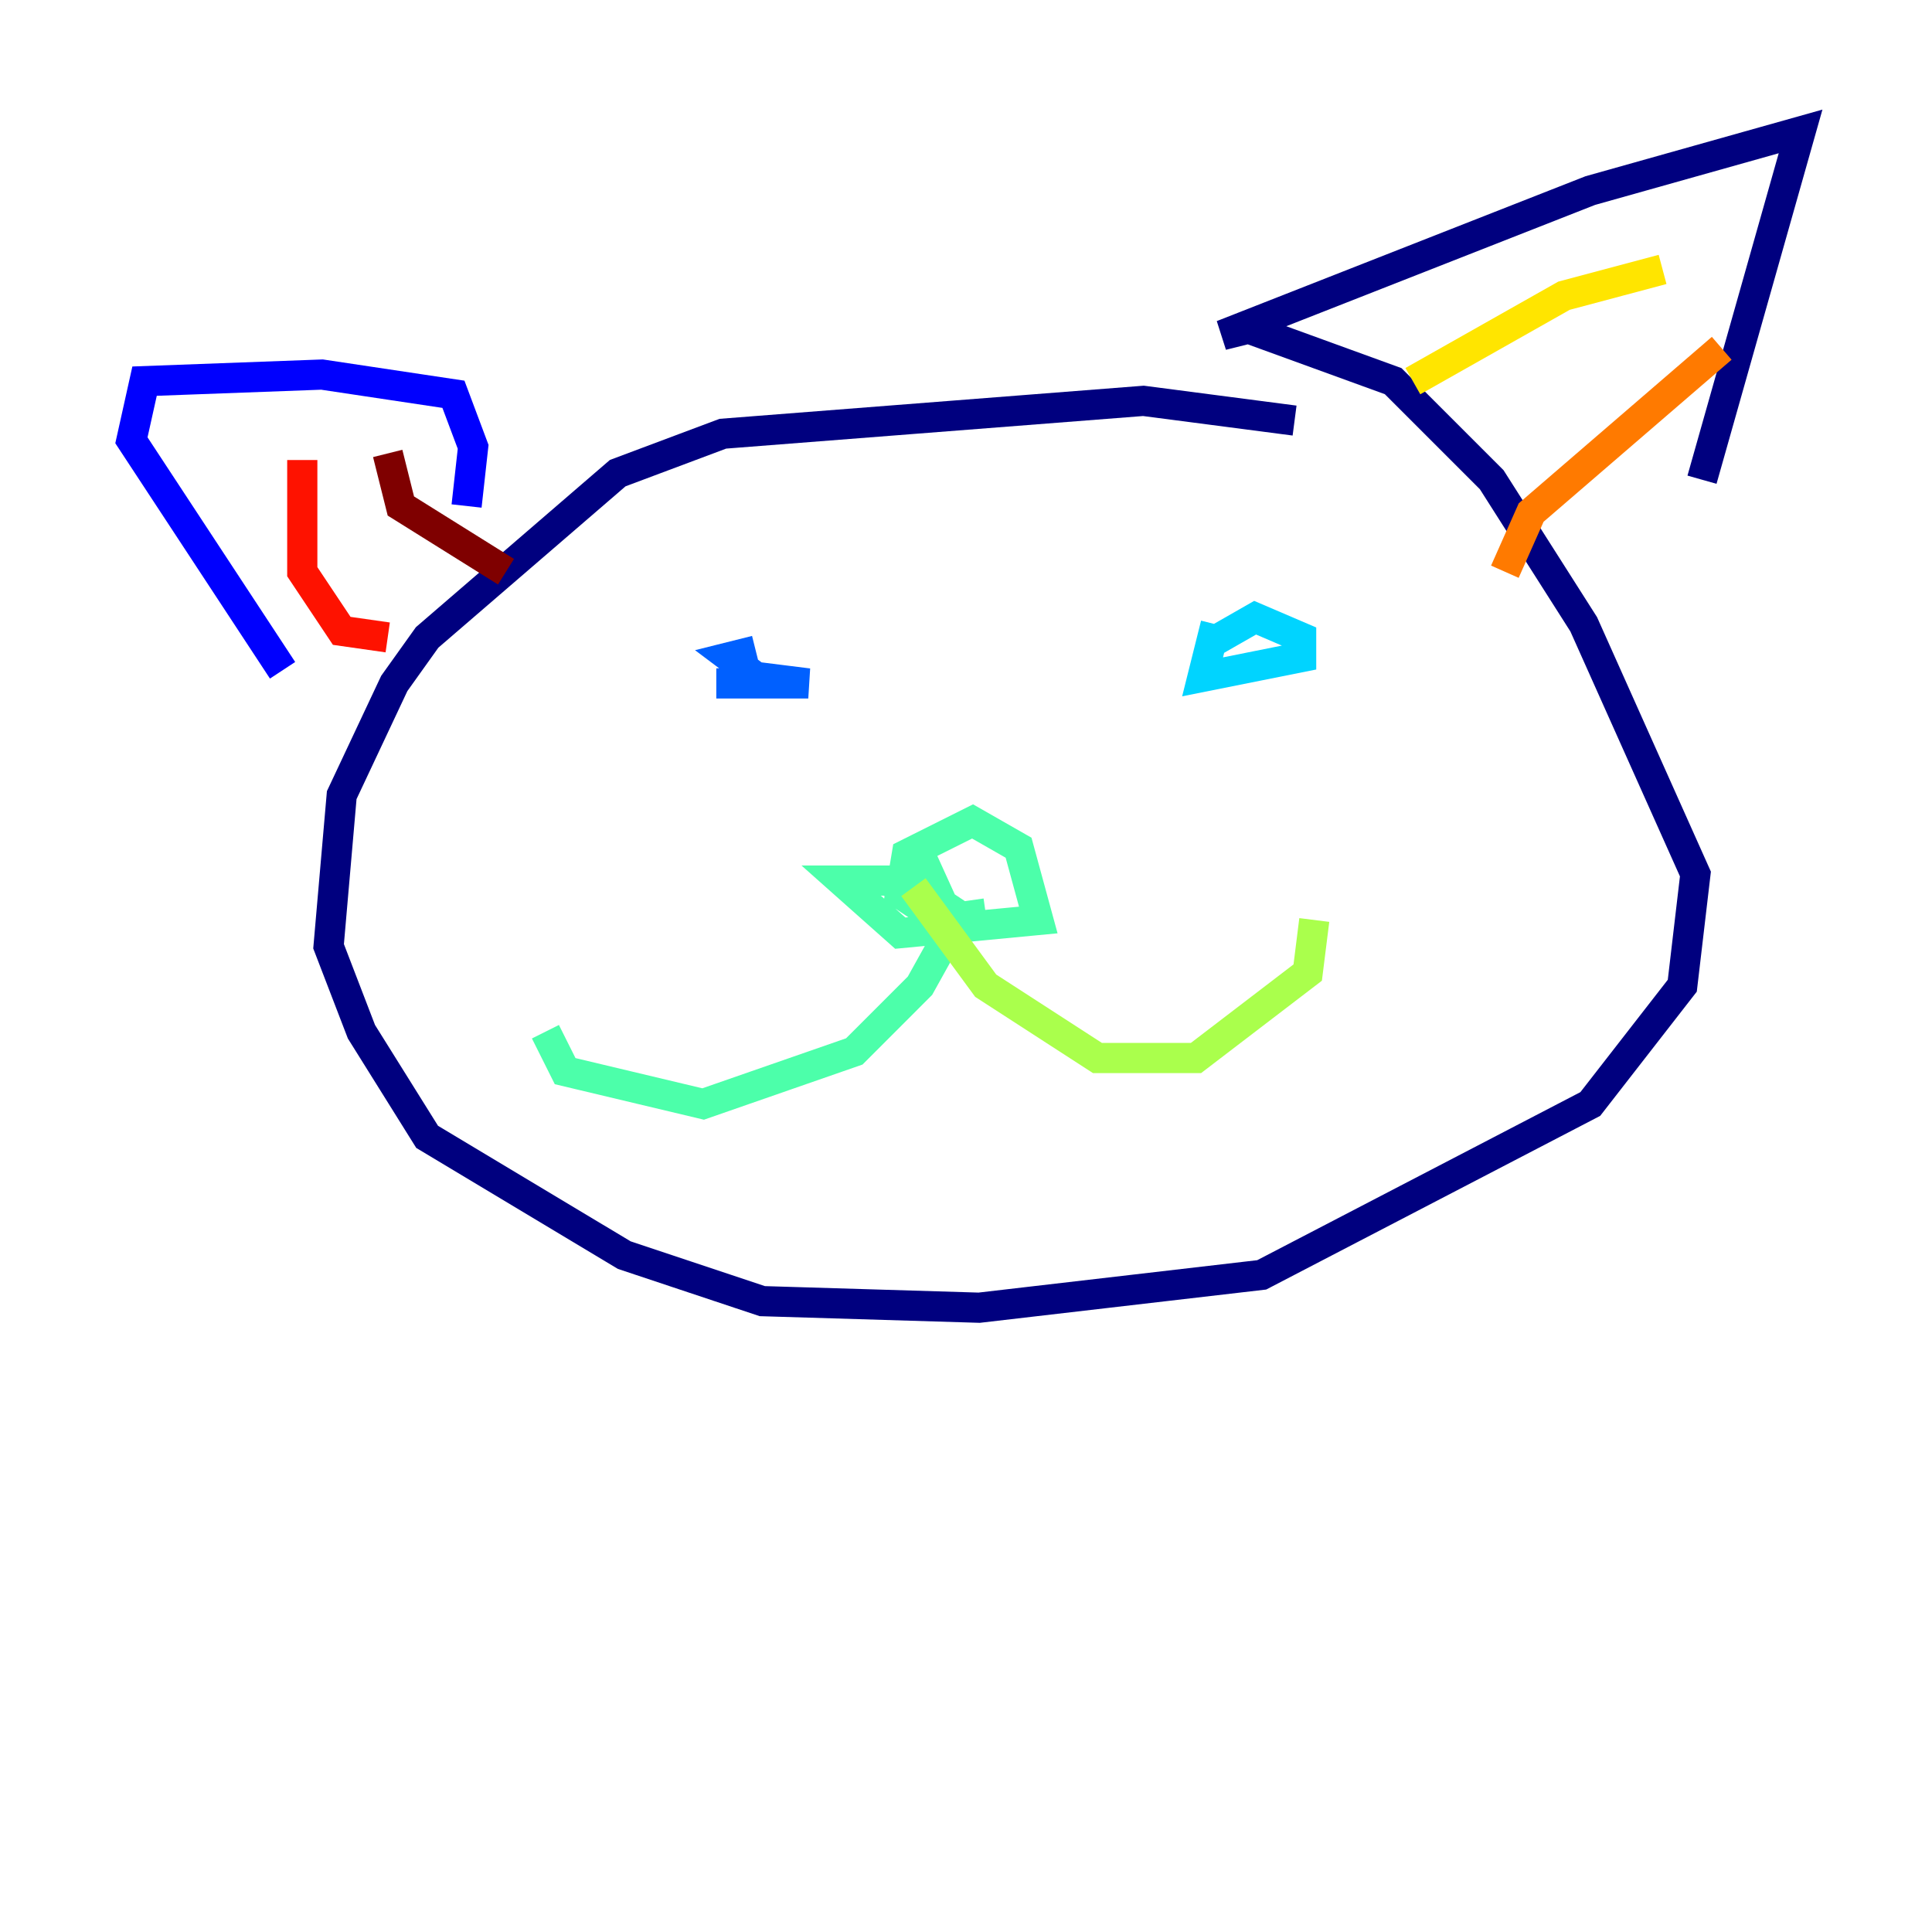 <?xml version="1.0" encoding="utf-8" ?>
<svg baseProfile="tiny" height="128" version="1.2" viewBox="0,0,128,128" width="128" xmlns="http://www.w3.org/2000/svg" xmlns:ev="http://www.w3.org/2001/xml-events" xmlns:xlink="http://www.w3.org/1999/xlink"><defs /><polyline fill="none" points="85.769,27.864 75.755,26.558 47.891,28.735 40.925,31.347 28.299,42.231 26.122,45.279 22.64,52.68 21.769,62.694 23.946,68.354 28.299,75.32 41.361,83.156 50.503,86.204 64.871,86.639 83.592,84.463 105.361,73.143 111.456,65.306 112.326,57.905 104.925,41.361 98.83,31.782 92.299,25.252 82.721,21.769 80.98,22.204 105.361,12.626 119.293,8.707 112.762,31.782" stroke="#00007f" stroke-width="2" /><polyline fill="none" points="30.912,33.524 31.347,29.605 30.041,26.122 21.333,24.816 9.578,25.252 8.707,29.17 18.721,44.408" stroke="#0000fe" stroke-width="2" /><polyline fill="none" points="47.456,45.279 53.551,45.279 50.068,44.843 48.327,43.537 50.068,43.102" stroke="#0060ff" stroke-width="2" /><polyline fill="none" points="80.109,42.667 83.156,40.925 86.204,42.231 86.204,43.537 79.674,44.843 80.544,41.361" stroke="#00d4ff" stroke-width="2" /><polyline fill="none" points="65.306,60.517 62.258,60.952 59.646,59.211 60.082,56.599 64.435,54.422 67.483,56.163 68.789,60.952 59.646,61.823 55.728,58.34 58.776,58.34 64.0,60.952 61.388,59.211 60.952,56.599 63.129,61.388 60.952,65.306 56.599,69.66 46.585,73.143 37.442,70.966 36.136,68.354" stroke="#4cffaa" stroke-width="2" /><polyline fill="none" points="60.517,58.776 65.306,65.306 72.707,70.095 79.238,70.095 86.639,64.435 87.075,60.952" stroke="#aaff4c" stroke-width="2" /><polyline fill="none" points="93.605,25.252 103.619,19.592 110.15,17.85" stroke="#ffe500" stroke-width="2" /><polyline fill="none" points="99.701,37.878 101.442,33.959 114.068,23.075" stroke="#ff7a00" stroke-width="2" /><polyline fill="none" points="25.687,42.231 22.64,41.796 20.027,37.878 20.027,30.476" stroke="#fe1200" stroke-width="2" /><polyline fill="none" points="33.524,37.878 26.558,33.524 25.687,30.041" stroke="#7f0000" stroke-width="2" /></svg>